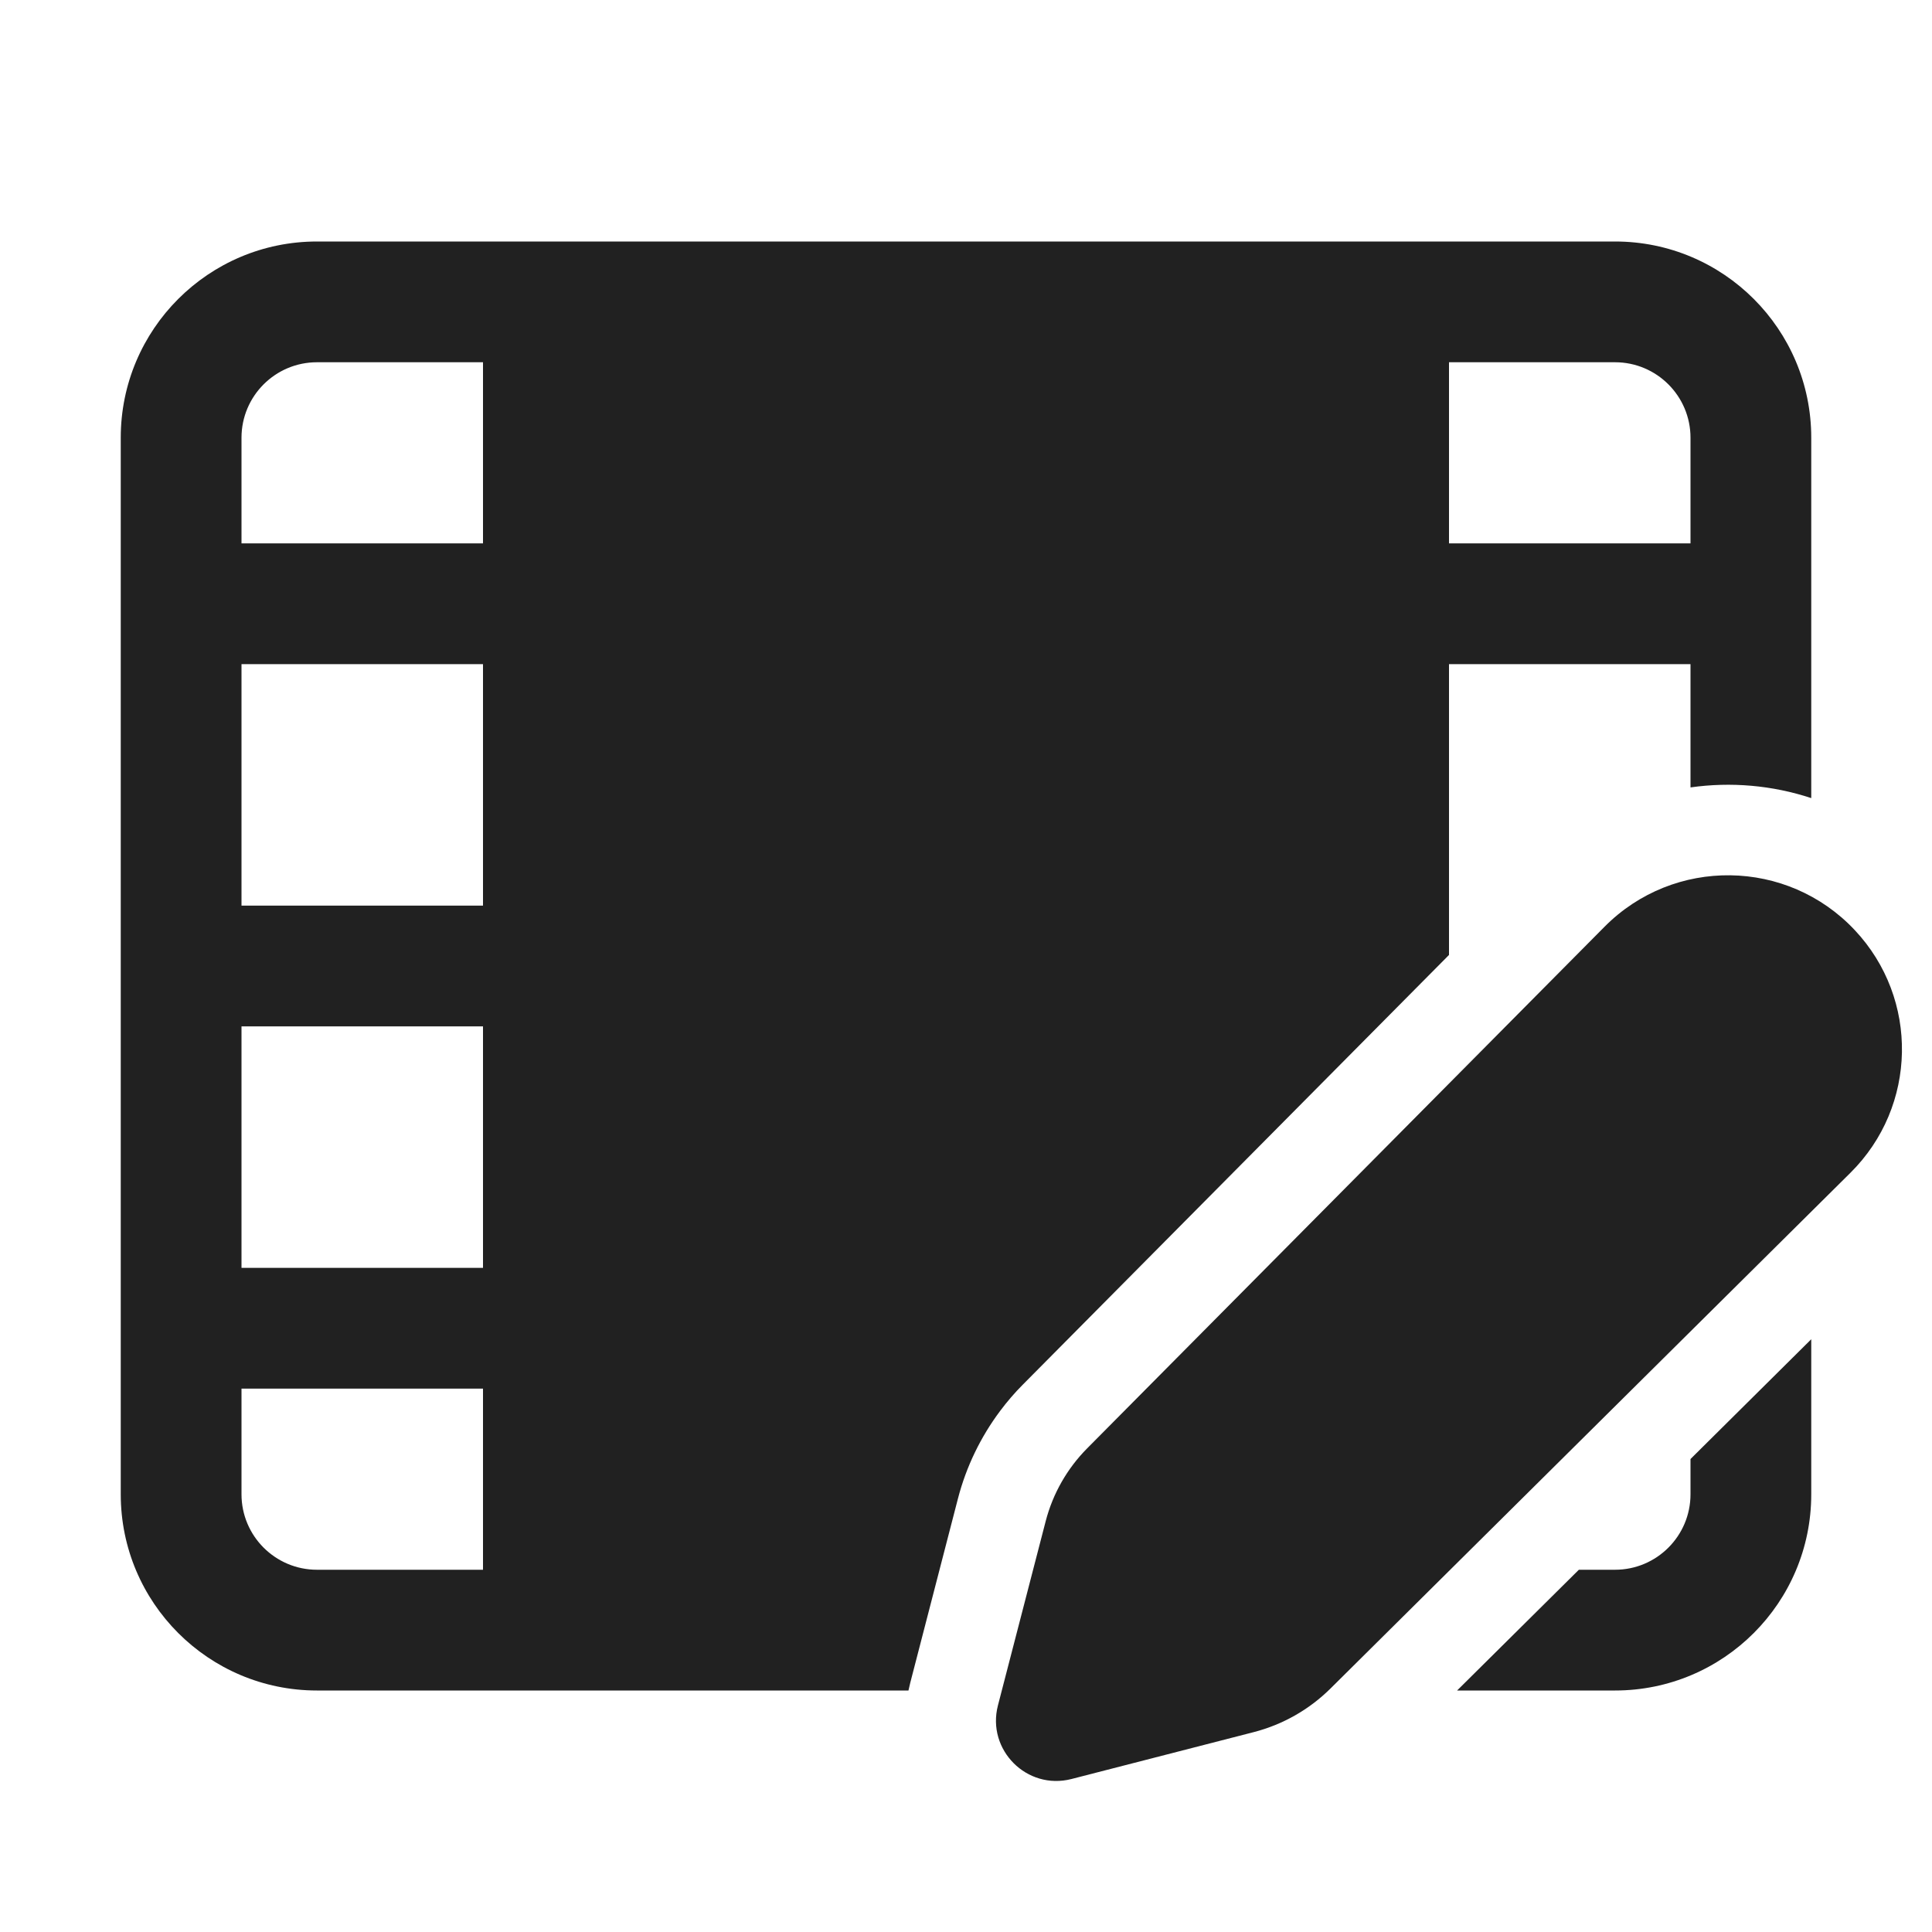 <svg width="32" height="32" viewBox="0 0 32 32" fill="none" xmlns="http://www.w3.org/2000/svg">
<path d="M2 7.25C2 5.455 3.455 4 5.25 4H26.75C28.545 4 30 5.455 30 7.25V13.219C29.355 13.006 28.669 12.947 28 13.042V11H24V15V15.817L16.941 22.934C16.806 23.069 16.682 23.214 16.568 23.366C16.243 23.799 16.004 24.292 15.867 24.82L15.077 27.871C15.066 27.914 15.056 27.957 15.047 28H5.25C3.455 28 2 26.545 2 24.75V7.25ZM5.25 6C4.56 6 4 6.56 4 7.25V9H8V6H5.25ZM4 11V15H8V11H4ZM4 17V21H8V17H4ZM4 23V24.75C4 25.44 4.56 26 5.25 26H8V23H4ZM28 9V7.25C28 6.56 27.44 6 26.75 6H24V9H28Z" fill="#212121"/>
<path d="M24.134 28H26.75C28.545 28 30 26.545 30 24.75V22.182L28 24.166V24.75C28 25.44 27.44 26 26.75 26H26.151L24.134 28Z" fill="#212121"/>
<path d="M22.037 27.967L30.65 19.424C31.758 18.325 31.79 16.545 30.722 15.407C29.606 14.217 27.725 14.191 26.576 15.35L18.006 23.99C17.675 24.324 17.438 24.74 17.32 25.195L16.529 28.247C16.338 28.984 17.009 29.656 17.747 29.466L20.767 28.689C21.247 28.565 21.685 28.316 22.037 27.967Z" fill="#212121"/>
</svg>
